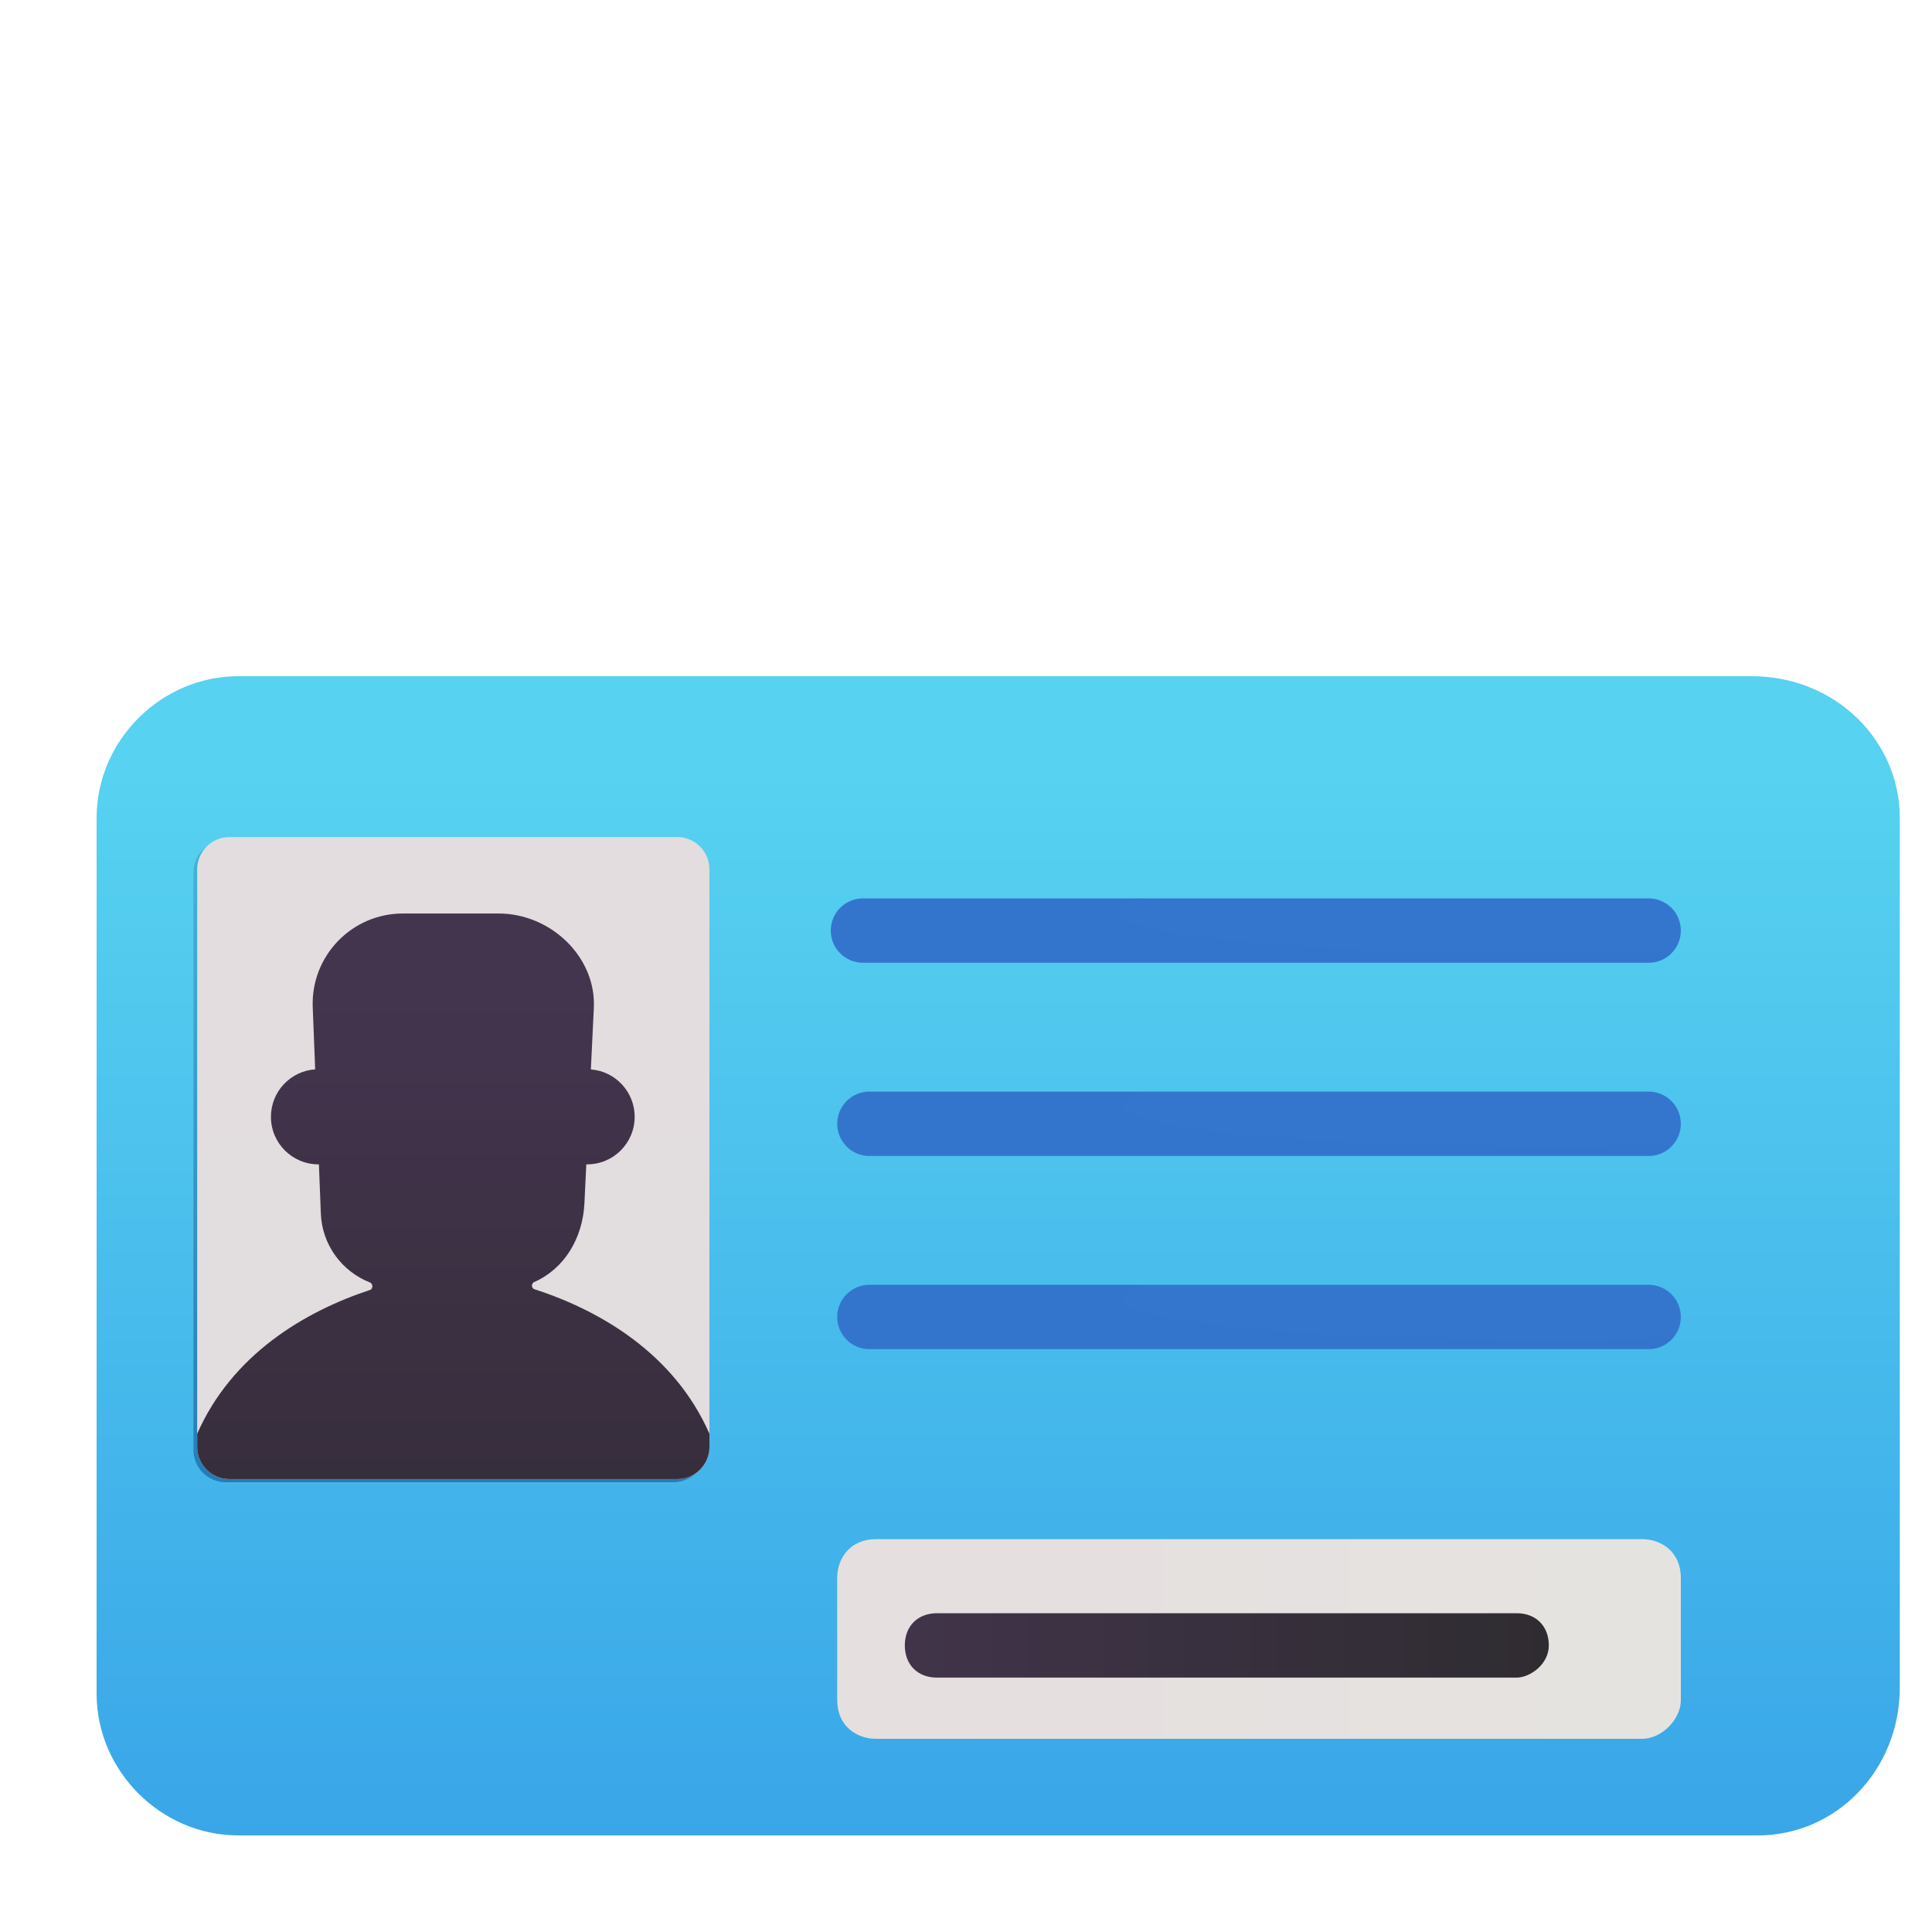<svg viewBox="1 1 30 30" xmlns="http://www.w3.org/2000/svg">
<g filter="url(#filter0_iiii_4793_1073)">
<path d="M27.8 30H4.2C3 30 2 29 2 27.8V14.2C2 13 3 12 4.2 12H27.7C29 12 30 13 30 14.2V27.7C30 29 29 30 27.8 30Z" fill="url(#paint0_linear_4793_1073)"/>
</g>
<g filter="url(#filter1_ii_4793_1073)">
<path d="M26.5 28H14.6C14.3 28 14 27.8 14 27.4V25.5C14 25.2 14.2 24.9 14.6 24.9H26.5C26.8 24.9 27.1 25.1 27.1 25.5V27.4C27.1 27.7 26.8 28 26.5 28Z" fill="url(#paint1_linear_4793_1073)"/>
</g>
<g filter="url(#filter2_di_4793_1073)">
<path d="M24.6 27H15.6C15.3 27 15.1 26.8 15.1 26.5C15.1 26.2 15.3 26 15.6 26H24.6C24.9 26 25.1 26.2 25.1 26.5C25.1 26.8 24.8 27 24.6 27Z" fill="url(#paint2_linear_4793_1073)"/>
</g>
<g filter="url(#filter3_ii_4793_1073)">
<path fill-rule="evenodd" clip-rule="evenodd" d="M14 21.5C14 21.224 14.224 21 14.5 21H26.6C26.876 21 27.1 21.224 27.1 21.5C27.1 21.776 26.876 22 26.6 22H14.5C14.224 22 14 21.776 14 21.5Z" fill="url(#paint3_radial_4793_1073)"/>
</g>
<g filter="url(#filter4_ii_4793_1073)">
<path fill-rule="evenodd" clip-rule="evenodd" d="M14 18.5C14 18.224 14.224 18 14.5 18H26.6C26.876 18 27.1 18.224 27.1 18.5C27.1 18.776 26.876 19 26.6 19H14.5C14.224 19 14 18.776 14 18.5Z" fill="url(#paint4_radial_4793_1073)"/>
</g>
<g filter="url(#filter5_ii_4793_1073)">
<path fill-rule="evenodd" clip-rule="evenodd" d="M13.9 15.5C13.9 15.224 14.124 15 14.4 15H26.6C26.876 15 27.1 15.224 27.1 15.5C27.1 15.776 26.876 16 26.6 16H14.4C14.124 16 13.9 15.776 13.9 15.5Z" fill="url(#paint5_radial_4793_1073)"/>
</g>
<g filter="url(#filter6_f_4793_1073)">
<path d="M4.004 14.547C4.004 14.271 4.228 14.047 4.504 14.047H11.457C11.733 14.047 11.957 14.271 11.957 14.547V23.516C11.957 23.792 11.733 24.016 11.457 24.016H4.504C4.228 24.016 4.004 23.792 4.004 23.516V14.547Z" fill="url(#paint6_linear_4793_1073)"/>
</g>
<g filter="url(#filter7_ii_4793_1073)">
<path d="M4.062 14.498C4.062 14.222 4.286 13.998 4.562 13.998H11.516C11.792 13.998 12.016 14.222 12.016 14.498V23.467C12.016 23.743 11.792 23.967 11.516 23.967H4.562C4.286 23.967 4.062 23.743 4.062 23.467V14.498Z" fill="url(#paint7_linear_4793_1073)"/>
</g>
<g filter="url(#filter8_ii_4793_1073)">
<path d="M12.016 23.263V23.467C12.016 23.743 11.792 23.967 11.516 23.967H4.562C4.286 23.967 4.062 23.743 4.062 23.467V23.263C4.599 22.043 5.716 21.37 6.746 21.03C6.795 21.014 6.793 20.933 6.745 20.914C6.312 20.745 6.001 20.333 5.982 19.843L5.952 19.08L5.945 19.08C5.538 19.08 5.207 18.75 5.207 18.342C5.207 17.951 5.51 17.631 5.894 17.605L5.856 16.64C5.825 15.846 6.461 15.185 7.255 15.185H8.745C9.545 15.185 10.26 15.854 10.221 16.653L10.175 17.606C10.556 17.635 10.855 17.954 10.855 18.342C10.855 18.75 10.525 19.08 10.117 19.08L10.104 19.08L10.075 19.681C10.049 20.239 9.753 20.707 9.294 20.908C9.248 20.928 9.249 21.003 9.297 21.018C10.336 21.355 11.473 22.028 12.016 23.263Z" fill="url(#paint8_linear_4793_1073)"/>
</g>
<defs>
<filter id="filter0_iiii_4793_1073" x="1.5" y="11.5" width="29" height="19" filterUnits="userSpaceOnUse" color-interpolation-filters="sRGB">
<feFlood flood-opacity="0" result="BackgroundImageFix"/>
<feBlend mode="normal" in="SourceGraphic" in2="BackgroundImageFix" result="shape"/>
<feColorMatrix in="SourceAlpha" type="matrix" values="0 0 0 0 0 0 0 0 0 0 0 0 0 0 0 0 0 0 127 0" result="hardAlpha"/>
<feOffset dx="0.5" dy="-0.5"/>
<feGaussianBlur stdDeviation="0.5"/>
<feComposite in2="hardAlpha" operator="arithmetic" k2="-1" k3="1"/>
<feColorMatrix type="matrix" values="0 0 0 0 0.235 0 0 0 0 0.545 0 0 0 0 0.749 0 0 0 1 0"/>
<feBlend mode="normal" in2="shape" result="effect1_innerShadow_4793_1073"/>
<feColorMatrix in="SourceAlpha" type="matrix" values="0 0 0 0 0 0 0 0 0 0 0 0 0 0 0 0 0 0 127 0" result="hardAlpha"/>
<feOffset dx="-0.5" dy="0.5"/>
<feGaussianBlur stdDeviation="0.5"/>
<feComposite in2="hardAlpha" operator="arithmetic" k2="-1" k3="1"/>
<feColorMatrix type="matrix" values="0 0 0 0 0.408 0 0 0 0 0.957 0 0 0 0 1 0 0 0 1 0"/>
<feBlend mode="normal" in2="effect1_innerShadow_4793_1073" result="effect2_innerShadow_4793_1073"/>
<feColorMatrix in="SourceAlpha" type="matrix" values="0 0 0 0 0 0 0 0 0 0 0 0 0 0 0 0 0 0 127 0" result="hardAlpha"/>
<feOffset dx="0.5" dy="-0.5"/>
<feGaussianBlur stdDeviation="0.5"/>
<feComposite in2="hardAlpha" operator="arithmetic" k2="-1" k3="1"/>
<feColorMatrix type="matrix" values="0 0 0 0 0.212 0 0 0 0 0.451 0 0 0 0 0.667 0 0 0 1 0"/>
<feBlend mode="normal" in2="effect2_innerShadow_4793_1073" result="effect3_innerShadow_4793_1073"/>
<feColorMatrix in="SourceAlpha" type="matrix" values="0 0 0 0 0 0 0 0 0 0 0 0 0 0 0 0 0 0 127 0" result="hardAlpha"/>
<feOffset/>
<feGaussianBlur stdDeviation="0.125"/>
<feComposite in2="hardAlpha" operator="arithmetic" k2="-1" k3="1"/>
<feColorMatrix type="matrix" values="0 0 0 0 0.384 0 0 0 0 0.851 0 0 0 0 0.929 0 0 0 1 0"/>
<feBlend mode="normal" in2="effect3_innerShadow_4793_1073" result="effect4_innerShadow_4793_1073"/>
</filter>
<filter id="filter1_ii_4793_1073" x="13.95" y="24.85" width="13.2" height="3.2" filterUnits="userSpaceOnUse" color-interpolation-filters="sRGB">
<feFlood flood-opacity="0" result="BackgroundImageFix"/>
<feBlend mode="normal" in="SourceGraphic" in2="BackgroundImageFix" result="shape"/>
<feColorMatrix in="SourceAlpha" type="matrix" values="0 0 0 0 0 0 0 0 0 0 0 0 0 0 0 0 0 0 127 0" result="hardAlpha"/>
<feOffset dx="0.05" dy="-0.05"/>
<feGaussianBlur stdDeviation="0.05"/>
<feComposite in2="hardAlpha" operator="arithmetic" k2="-1" k3="1"/>
<feColorMatrix type="matrix" values="0 0 0 0 0.576 0 0 0 0 0.588 0 0 0 0 0.69 0 0 0 1 0"/>
<feBlend mode="normal" in2="shape" result="effect1_innerShadow_4793_1073"/>
<feColorMatrix in="SourceAlpha" type="matrix" values="0 0 0 0 0 0 0 0 0 0 0 0 0 0 0 0 0 0 127 0" result="hardAlpha"/>
<feOffset dx="-0.05" dy="0.05"/>
<feGaussianBlur stdDeviation="0.05"/>
<feComposite in2="hardAlpha" operator="arithmetic" k2="-1" k3="1"/>
<feColorMatrix type="matrix" values="0 0 0 0 1 0 0 0 0 1 0 0 0 0 1 0 0 0 1 0"/>
<feBlend mode="normal" in2="effect1_innerShadow_4793_1073" result="effect2_innerShadow_4793_1073"/>
</filter>
<filter id="filter2_di_4793_1073" x="15" y="25.95" width="10.2" height="1.2" filterUnits="userSpaceOnUse" color-interpolation-filters="sRGB">
<feFlood flood-opacity="0" result="BackgroundImageFix"/>
<feColorMatrix in="SourceAlpha" type="matrix" values="0 0 0 0 0 0 0 0 0 0 0 0 0 0 0 0 0 0 127 0" result="hardAlpha"/>
<feOffset dy="0.05"/>
<feGaussianBlur stdDeviation="0.05"/>
<feComposite in2="hardAlpha" operator="out"/>
<feColorMatrix type="matrix" values="0 0 0 0 0.655 0 0 0 0 0.616 0 0 0 0 0.62 0 0 0 1 0"/>
<feBlend mode="normal" in2="BackgroundImageFix" result="effect1_dropShadow_4793_1073"/>
<feBlend mode="normal" in="SourceGraphic" in2="effect1_dropShadow_4793_1073" result="shape"/>
<feColorMatrix in="SourceAlpha" type="matrix" values="0 0 0 0 0 0 0 0 0 0 0 0 0 0 0 0 0 0 127 0" result="hardAlpha"/>
<feOffset dx="-0.05"/>
<feGaussianBlur stdDeviation="0.05"/>
<feComposite in2="hardAlpha" operator="arithmetic" k2="-1" k3="1"/>
<feColorMatrix type="matrix" values="0 0 0 0 0.314 0 0 0 0 0.306 0 0 0 0 0.318 0 0 0 1 0"/>
<feBlend mode="normal" in2="shape" result="effect2_innerShadow_4793_1073"/>
</filter>
<filter id="filter3_ii_4793_1073" x="13.9" y="20.9" width="13.3" height="1.15" filterUnits="userSpaceOnUse" color-interpolation-filters="sRGB">
<feFlood flood-opacity="0" result="BackgroundImageFix"/>
<feBlend mode="normal" in="SourceGraphic" in2="BackgroundImageFix" result="shape"/>
<feColorMatrix in="SourceAlpha" type="matrix" values="0 0 0 0 0 0 0 0 0 0 0 0 0 0 0 0 0 0 127 0" result="hardAlpha"/>
<feOffset dx="0.1" dy="-0.1"/>
<feGaussianBlur stdDeviation="0.05"/>
<feComposite in2="hardAlpha" operator="arithmetic" k2="-1" k3="1"/>
<feColorMatrix type="matrix" values="0 0 0 0 0.118 0 0 0 0 0.38 0 0 0 0 0.682 0 0 0 1 0"/>
<feBlend mode="normal" in2="shape" result="effect1_innerShadow_4793_1073"/>
<feColorMatrix in="SourceAlpha" type="matrix" values="0 0 0 0 0 0 0 0 0 0 0 0 0 0 0 0 0 0 127 0" result="hardAlpha"/>
<feOffset dx="-0.1" dy="0.05"/>
<feGaussianBlur stdDeviation="0.05"/>
<feComposite in2="hardAlpha" operator="arithmetic" k2="-1" k3="1"/>
<feColorMatrix type="matrix" values="0 0 0 0 0.318 0 0 0 0 0.549 0 0 0 0 0.914 0 0 0 1 0"/>
<feBlend mode="normal" in2="effect1_innerShadow_4793_1073" result="effect2_innerShadow_4793_1073"/>
</filter>
<filter id="filter4_ii_4793_1073" x="13.9" y="17.9" width="13.3" height="1.15" filterUnits="userSpaceOnUse" color-interpolation-filters="sRGB">
<feFlood flood-opacity="0" result="BackgroundImageFix"/>
<feBlend mode="normal" in="SourceGraphic" in2="BackgroundImageFix" result="shape"/>
<feColorMatrix in="SourceAlpha" type="matrix" values="0 0 0 0 0 0 0 0 0 0 0 0 0 0 0 0 0 0 127 0" result="hardAlpha"/>
<feOffset dx="0.1" dy="-0.1"/>
<feGaussianBlur stdDeviation="0.05"/>
<feComposite in2="hardAlpha" operator="arithmetic" k2="-1" k3="1"/>
<feColorMatrix type="matrix" values="0 0 0 0 0.118 0 0 0 0 0.38 0 0 0 0 0.682 0 0 0 1 0"/>
<feBlend mode="normal" in2="shape" result="effect1_innerShadow_4793_1073"/>
<feColorMatrix in="SourceAlpha" type="matrix" values="0 0 0 0 0 0 0 0 0 0 0 0 0 0 0 0 0 0 127 0" result="hardAlpha"/>
<feOffset dx="-0.1" dy="0.05"/>
<feGaussianBlur stdDeviation="0.05"/>
<feComposite in2="hardAlpha" operator="arithmetic" k2="-1" k3="1"/>
<feColorMatrix type="matrix" values="0 0 0 0 0.318 0 0 0 0 0.549 0 0 0 0 0.914 0 0 0 1 0"/>
<feBlend mode="normal" in2="effect1_innerShadow_4793_1073" result="effect2_innerShadow_4793_1073"/>
</filter>
<filter id="filter5_ii_4793_1073" x="13.8" y="14.9" width="13.4" height="1.15" filterUnits="userSpaceOnUse" color-interpolation-filters="sRGB">
<feFlood flood-opacity="0" result="BackgroundImageFix"/>
<feBlend mode="normal" in="SourceGraphic" in2="BackgroundImageFix" result="shape"/>
<feColorMatrix in="SourceAlpha" type="matrix" values="0 0 0 0 0 0 0 0 0 0 0 0 0 0 0 0 0 0 127 0" result="hardAlpha"/>
<feOffset dx="0.1" dy="-0.1"/>
<feGaussianBlur stdDeviation="0.05"/>
<feComposite in2="hardAlpha" operator="arithmetic" k2="-1" k3="1"/>
<feColorMatrix type="matrix" values="0 0 0 0 0.118 0 0 0 0 0.38 0 0 0 0 0.682 0 0 0 1 0"/>
<feBlend mode="normal" in2="shape" result="effect1_innerShadow_4793_1073"/>
<feColorMatrix in="SourceAlpha" type="matrix" values="0 0 0 0 0 0 0 0 0 0 0 0 0 0 0 0 0 0 127 0" result="hardAlpha"/>
<feOffset dx="-0.1" dy="0.05"/>
<feGaussianBlur stdDeviation="0.05"/>
<feComposite in2="hardAlpha" operator="arithmetic" k2="-1" k3="1"/>
<feColorMatrix type="matrix" values="0 0 0 0 0.318 0 0 0 0 0.549 0 0 0 0 0.914 0 0 0 1 0"/>
<feBlend mode="normal" in2="effect1_innerShadow_4793_1073" result="effect2_innerShadow_4793_1073"/>
</filter>
<filter id="filter6_f_4793_1073" x="3.754" y="13.797" width="8.453" height="10.469" filterUnits="userSpaceOnUse" color-interpolation-filters="sRGB">
<feFlood flood-opacity="0" result="BackgroundImageFix"/>
<feBlend mode="normal" in="SourceGraphic" in2="BackgroundImageFix" result="shape"/>
<feGaussianBlur stdDeviation="0.125" result="effect1_foregroundBlur_4793_1073"/>
</filter>
<filter id="filter7_ii_4793_1073" x="4.013" y="13.948" width="8.053" height="10.069" filterUnits="userSpaceOnUse" color-interpolation-filters="sRGB">
<feFlood flood-opacity="0" result="BackgroundImageFix"/>
<feBlend mode="normal" in="SourceGraphic" in2="BackgroundImageFix" result="shape"/>
<feColorMatrix in="SourceAlpha" type="matrix" values="0 0 0 0 0 0 0 0 0 0 0 0 0 0 0 0 0 0 127 0" result="hardAlpha"/>
<feOffset dx="0.05" dy="-0.05"/>
<feGaussianBlur stdDeviation="0.05"/>
<feComposite in2="hardAlpha" operator="arithmetic" k2="-1" k3="1"/>
<feColorMatrix type="matrix" values="0 0 0 0 0.576 0 0 0 0 0.588 0 0 0 0 0.69 0 0 0 1 0"/>
<feBlend mode="normal" in2="shape" result="effect1_innerShadow_4793_1073"/>
<feColorMatrix in="SourceAlpha" type="matrix" values="0 0 0 0 0 0 0 0 0 0 0 0 0 0 0 0 0 0 127 0" result="hardAlpha"/>
<feOffset dx="-0.05" dy="0.05"/>
<feGaussianBlur stdDeviation="0.05"/>
<feComposite in2="hardAlpha" operator="arithmetic" k2="-1" k3="1"/>
<feColorMatrix type="matrix" values="0 0 0 0 1 0 0 0 0 1 0 0 0 0 1 0 0 0 1 0"/>
<feBlend mode="normal" in2="effect1_innerShadow_4793_1073" result="effect2_innerShadow_4793_1073"/>
</filter>
<filter id="filter8_ii_4793_1073" x="3.962" y="15.185" width="8.153" height="8.781" filterUnits="userSpaceOnUse" color-interpolation-filters="sRGB">
<feFlood flood-opacity="0" result="BackgroundImageFix"/>
<feBlend mode="normal" in="SourceGraphic" in2="BackgroundImageFix" result="shape"/>
<feColorMatrix in="SourceAlpha" type="matrix" values="0 0 0 0 0 0 0 0 0 0 0 0 0 0 0 0 0 0 127 0" result="hardAlpha"/>
<feOffset dx="0.1"/>
<feGaussianBlur stdDeviation="0.05"/>
<feComposite in2="hardAlpha" operator="arithmetic" k2="-1" k3="1"/>
<feColorMatrix type="matrix" values="0 0 0 0 0.2 0 0 0 0 0.161 0 0 0 0 0.235 0 0 0 1 0"/>
<feBlend mode="normal" in2="shape" result="effect1_innerShadow_4793_1073"/>
<feColorMatrix in="SourceAlpha" type="matrix" values="0 0 0 0 0 0 0 0 0 0 0 0 0 0 0 0 0 0 127 0" result="hardAlpha"/>
<feOffset dx="-0.1"/>
<feGaussianBlur stdDeviation="0.05"/>
<feComposite in2="hardAlpha" operator="arithmetic" k2="-1" k3="1"/>
<feColorMatrix type="matrix" values="0 0 0 0 0.31 0 0 0 0 0.278 0 0 0 0 0.329 0 0 0 1 0"/>
<feBlend mode="normal" in2="effect1_innerShadow_4793_1073" result="effect2_innerShadow_4793_1073"/>
</filter>
<linearGradient id="paint0_linear_4793_1073" x1="16.016" y1="13.498" x2="16.016" y2="30.015" gradientUnits="userSpaceOnUse">
<stop stop-color="#57D2F0"/>
<stop offset="1" stop-color="#39A6E8"/>
</linearGradient>
<linearGradient id="paint1_linear_4793_1073" x1="14.656" y1="27.248" x2="26.344" y2="27.248" gradientUnits="userSpaceOnUse">
<stop stop-color="#E5DFDF"/>
<stop offset="1" stop-color="#E5E3E0"/>
</linearGradient>
<linearGradient id="paint2_linear_4793_1073" x1="15.065" y1="26.497" x2="25.058" y2="26.497" gradientUnits="userSpaceOnUse">
<stop stop-color="#41344A"/>
<stop offset="1" stop-color="#2F2C31"/>
</linearGradient>
<radialGradient id="paint3_radial_4793_1073" cx="0" cy="0" r="1" gradientUnits="userSpaceOnUse" gradientTransform="translate(25.062 21.217) rotate(90) scale(1.281 13.281)">
<stop stop-color="#3476CE"/>
<stop offset="1" stop-color="#3375CD"/>
</radialGradient>
<radialGradient id="paint4_radial_4793_1073" cx="0" cy="0" r="1" gradientUnits="userSpaceOnUse" gradientTransform="translate(25.062 18.217) rotate(90) scale(1.281 13.281)">
<stop stop-color="#3476CE"/>
<stop offset="1" stop-color="#3375CD"/>
</radialGradient>
<radialGradient id="paint5_radial_4793_1073" cx="0" cy="0" r="1" gradientUnits="userSpaceOnUse" gradientTransform="translate(25.047 15.217) rotate(90) scale(1.281 13.383)">
<stop stop-color="#3476CE"/>
<stop offset="1" stop-color="#3375CD"/>
</radialGradient>
<linearGradient id="paint6_linear_4793_1073" x1="7.98" y1="14.047" x2="7.98" y2="24.016" gradientUnits="userSpaceOnUse">
<stop stop-color="#44B3D6"/>
<stop offset="1" stop-color="#267CB6"/>
</linearGradient>
<linearGradient id="paint7_linear_4793_1073" x1="8.906" y1="22.904" x2="8.906" y2="14.56" gradientUnits="userSpaceOnUse">
<stop stop-color="#E2DDDE"/>
<stop offset="1" stop-color="#E3DDDF"/>
</linearGradient>
<linearGradient id="paint8_linear_4793_1073" x1="8.039" y1="16.154" x2="8.039" y2="23.967" gradientUnits="userSpaceOnUse">
<stop stop-color="#44354F"/>
<stop offset="1" stop-color="#372E3C"/>
</linearGradient>
</defs>
</svg>
